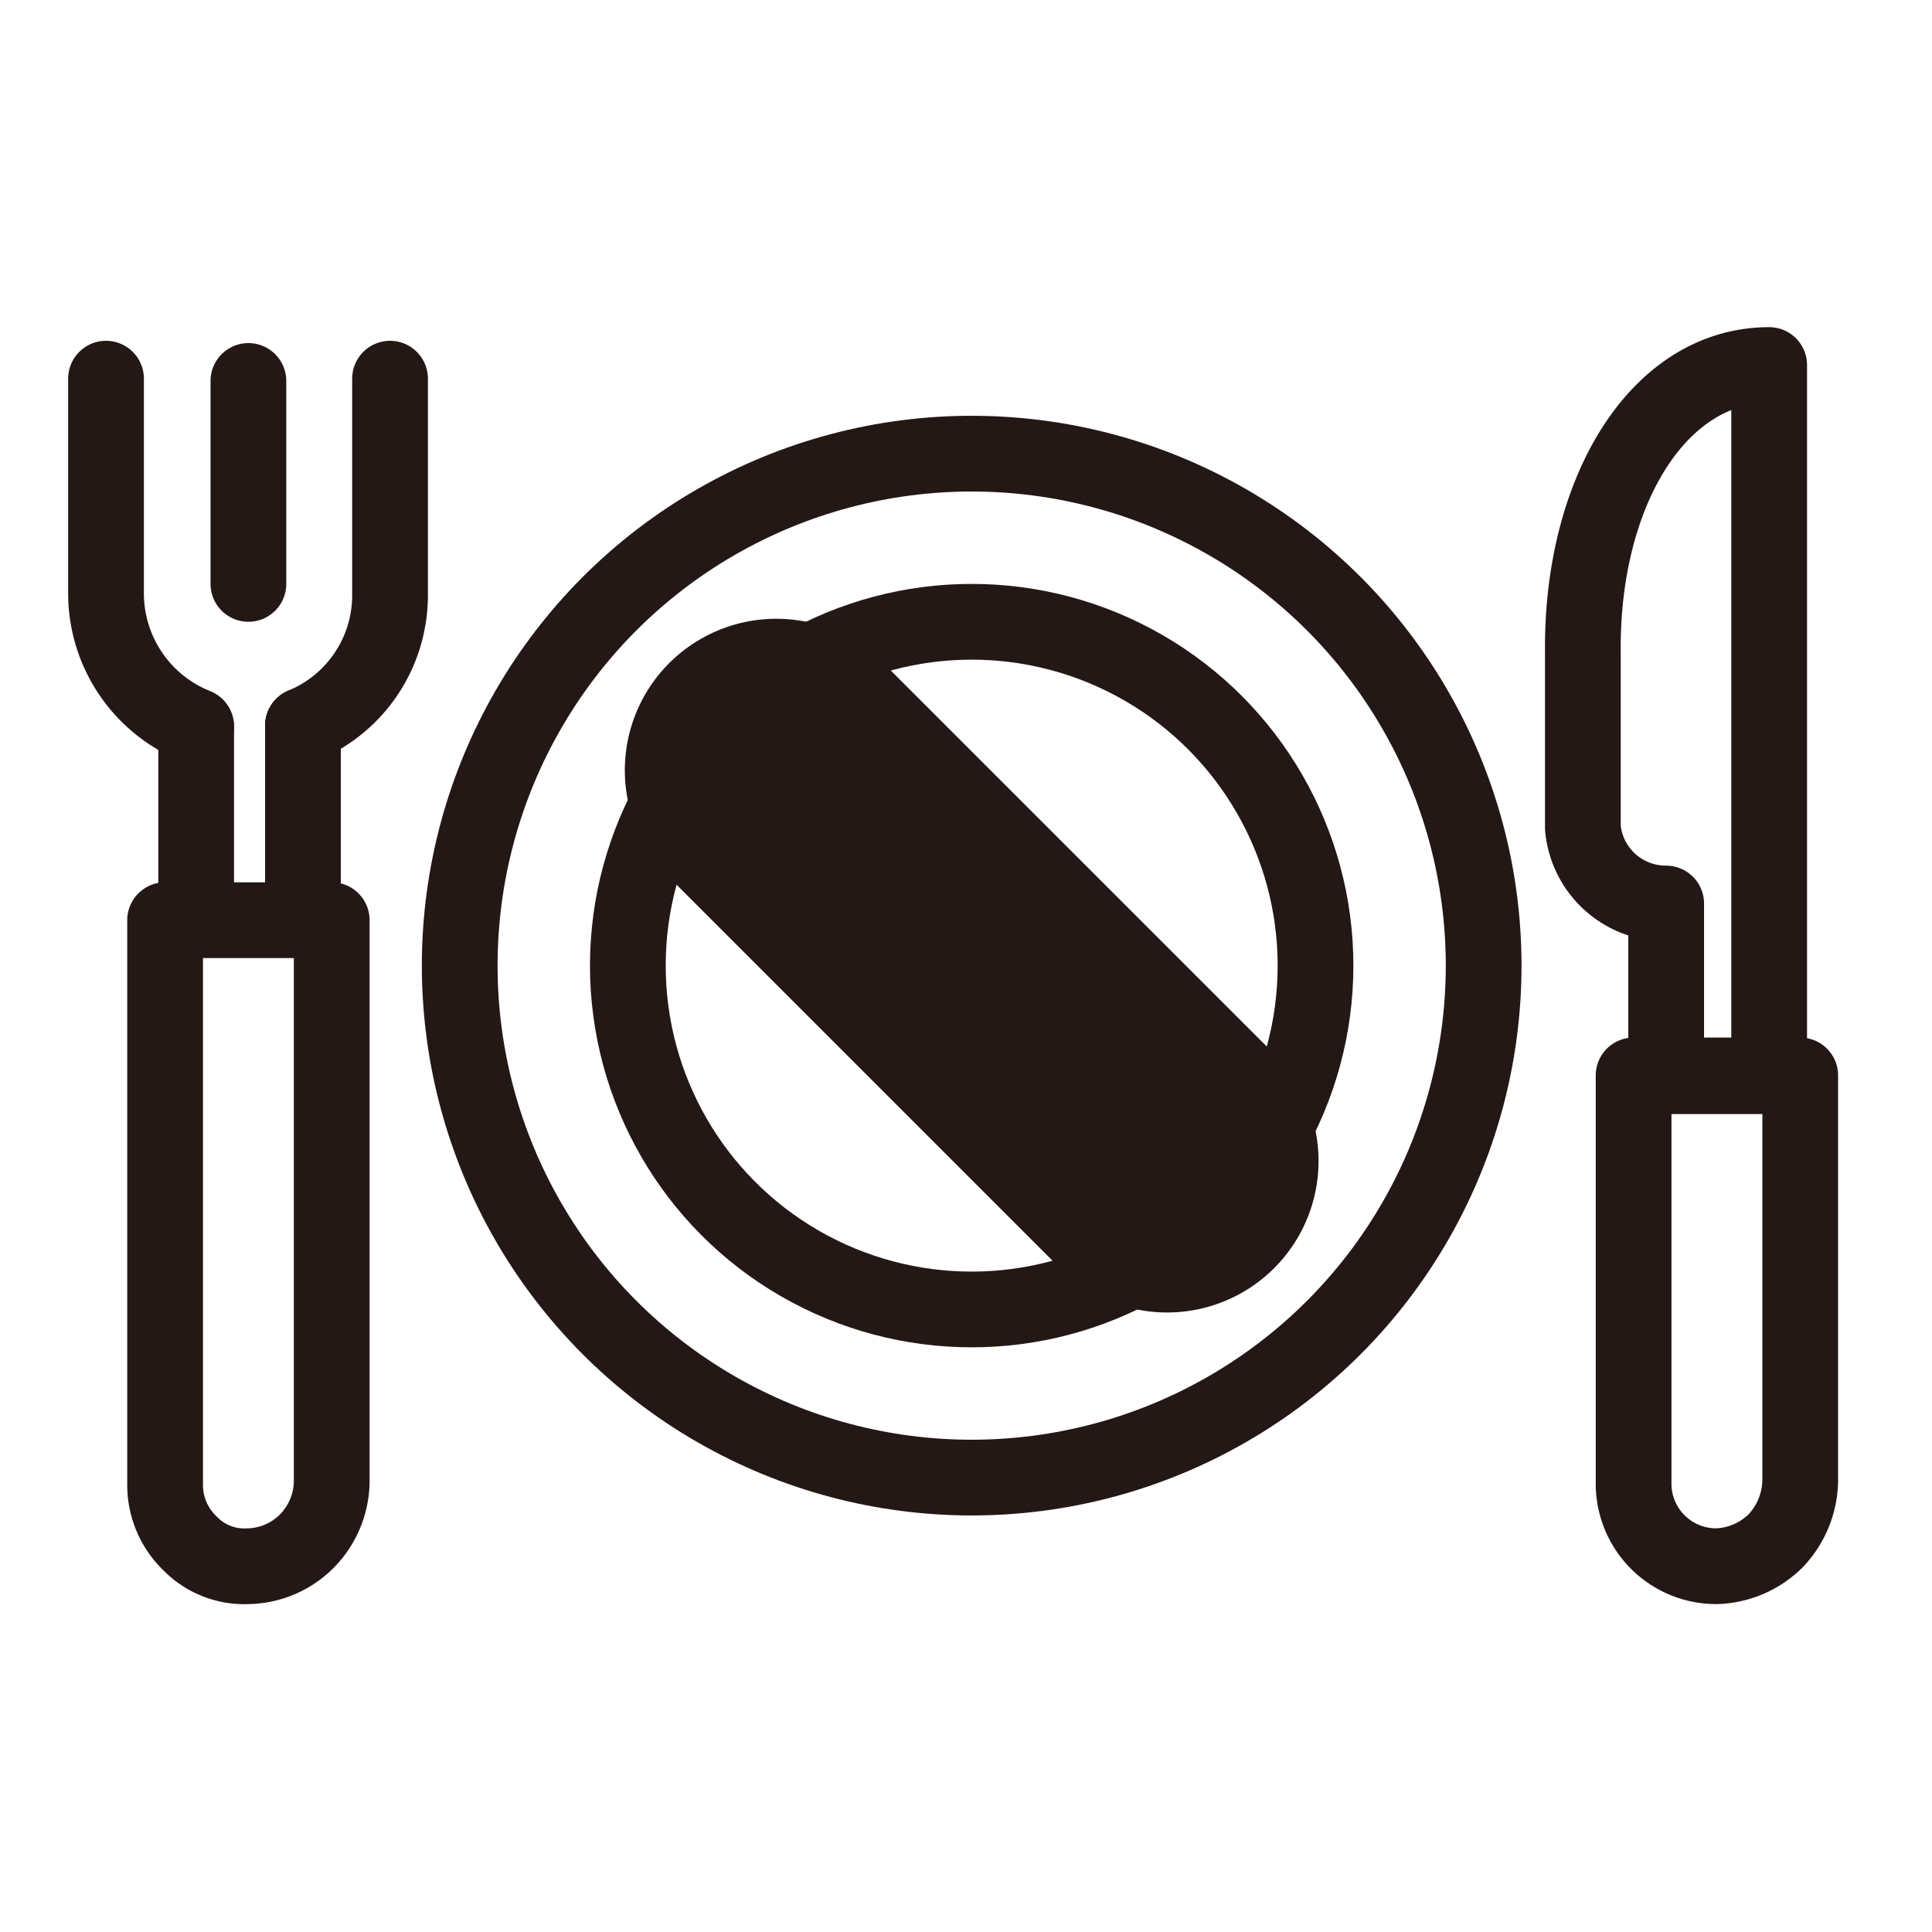 <svg id="レイヤー_1" data-name="レイヤー 1" xmlns="http://www.w3.org/2000/svg" viewBox="0 0 25.51 25.51"><defs><style>.cls-1,.cls-2,.cls-3,.cls-4{fill:none;stroke:#231815;}.cls-1{stroke-miterlimit:10;}.cls-2,.cls-4{stroke-linecap:round;}.cls-2,.cls-3,.cls-4{stroke-linejoin:round;}.cls-2{stroke-width:4px;}</style></defs><circle class="cls-1" cx="12.83" cy="12.75" r="6.76"/><circle class="cls-1" cx="12.83" cy="12.75" r="4.54"/><line class="cls-2" x1="10.25" y1="10.17" x2="15.41" y2="15.33"/><path class="cls-3" d="M2.18,12.15v7.46a1.07,1.07,0,0,0,.33.77,1,1,0,0,0,.77.3,1.12,1.12,0,0,0,.78-.34,1.14,1.14,0,0,0,.32-.78l0-7.41Z"/><path class="cls-4" d="M4,9.58v2.57"/><path class="cls-4" d="M2.59,12.15V9.6"/><line class="cls-4" x1="3.28" y1="5.03" x2="3.28" y2="7.71"/><path class="cls-4" d="M1.4,5V7.85A1.89,1.89,0,0,0,2.59,9.59"/><path class="cls-4" d="M4,9.58A1.86,1.86,0,0,0,5.15,7.85V5"/><path class="cls-3" d="M21.57,14.2v5.41a1.09,1.09,0,0,0,1.1,1.07,1.16,1.16,0,0,0,.78-.34,1.18,1.18,0,0,0,.32-.79l0-5.35Z"/><path class="cls-3" d="M23.36,4.82v9.39H22V11.93a1.1,1.1,0,0,1-1.1-1V8.61C20.88,6.5,21.89,4.82,23.36,4.82Z"/></svg>